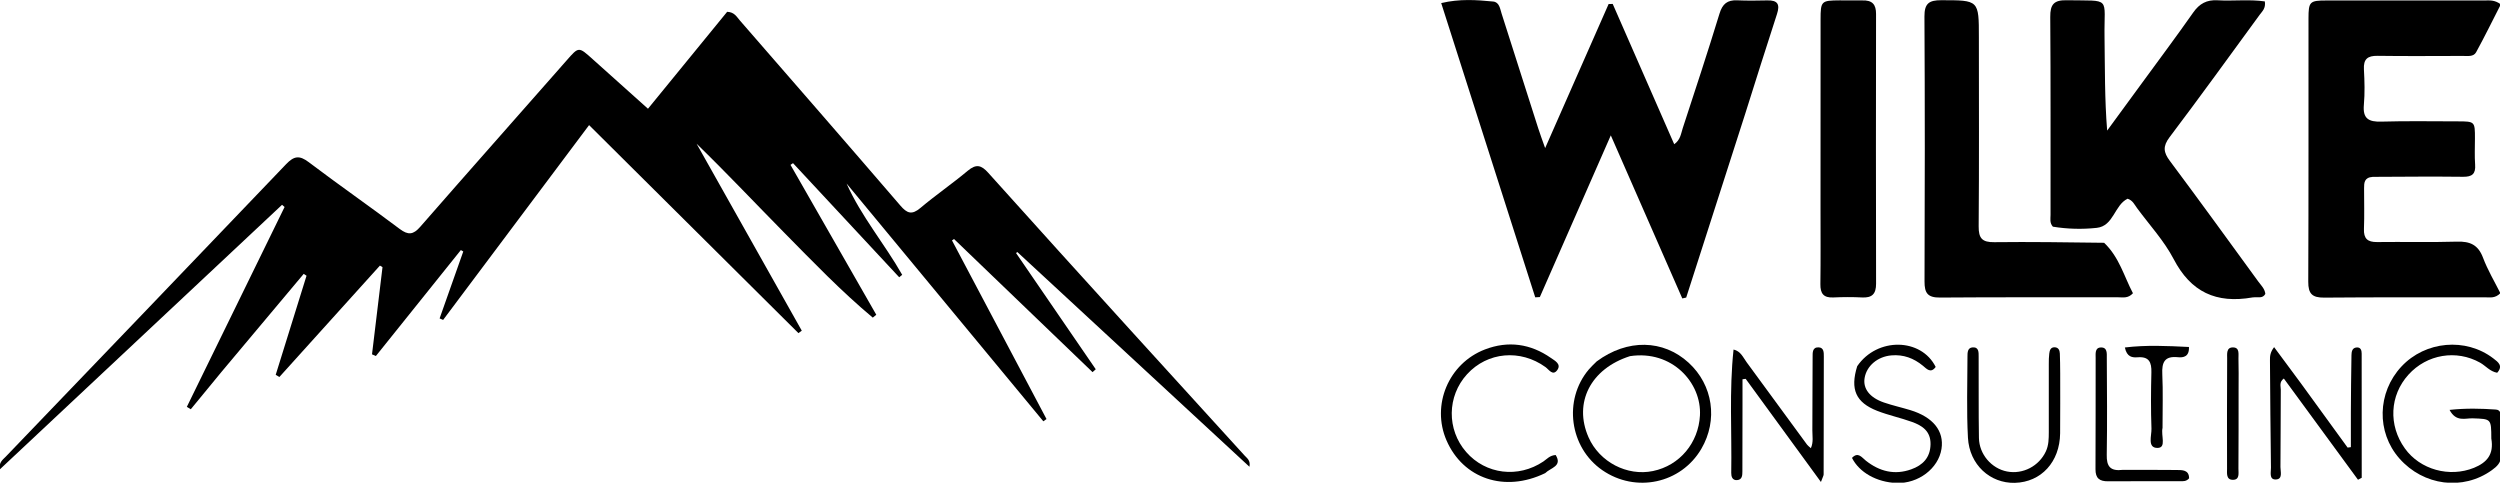<?xml version="1.0" encoding="utf-8"?>
<!-- Generator: Adobe Illustrator 26.0.3, SVG Export Plug-In . SVG Version: 6.00 Build 0)  -->
<svg version="1.1" id="Layer_1" xmlns="http://www.w3.org/2000/svg" xmlns:xlink="http://www.w3.org/1999/xlink" x="0px" y="0px"
	 viewBox="0 0 953 184" style="enable-background:new 0 0 953 184;" xml:space="preserve">
<path d="M84.52,141.66c-4.09,4.96-7.95,9.65-11.8,14.35c-0.5-0.31-1-0.61-1.5-0.92c12.42-25.39,24.84-50.78,37.26-76.18
	c-0.32-0.28-0.64-0.56-0.96-0.84c-35.7,33.47-71.4,66.93-107.74,101c-0.2-2.95,1.34-3.87,2.38-4.96
	C37.8,136.95,73.5,99.84,109.05,62.6c3.07-3.21,5.11-3.45,8.66-0.77c11.42,8.65,23.2,16.82,34.65,25.44
	c3.25,2.44,5.18,2.23,7.83-0.81c18.52-21.21,37.21-42.27,55.8-63.42c4.65-5.29,4.55-5.33,9.97-0.45
	c6.79,6.12,13.62,12.2,21.05,18.86c10.3-12.62,20.34-24.91,30.18-36.95c2.75,0.09,3.63,1.9,4.78,3.22
	c20.45,23.51,40.92,47,61.23,70.62c2.57,2.99,4.37,3.7,7.64,0.95c5.85-4.94,12.2-9.28,18.07-14.2c3.19-2.67,5.15-2.19,7.79,0.76
	c18.02,20.1,36.16,40.08,54.3,60.07c14.45,15.92,28.95,31.78,43.4,47.69c0.98,1.08,2.36,1.89,1.89,4.32
	c-29.49-27.28-58.98-54.57-88.47-81.85c-0.17,0.12-0.34,0.25-0.51,0.37c10.13,14.77,20.26,29.54,30.39,44.31
	c-0.41,0.37-0.81,0.73-1.22,1.1c-17.6-16.92-35.21-33.83-52.81-50.75c-0.26,0.18-0.52,0.36-0.77,0.54
	c12.01,22.7,24.02,45.39,36.03,68.09c-0.4,0.29-0.8,0.57-1.21,0.86c-25-30.22-50.01-60.44-75.01-90.65
	c5.61,12.58,14.52,23.02,21.21,34.81c-0.38,0.31-0.76,0.62-1.14,0.93c-13.49-14.5-26.98-29-40.48-43.5
	c-0.32,0.22-0.64,0.44-0.96,0.66c10.9,19.04,21.8,38.09,32.7,57.13c-0.44,0.37-0.89,0.74-1.33,1.1
	c-12-10.02-22.85-21.32-33.82-32.45c-11.08-11.24-21.91-22.74-33.35-33.85c13.37,23.76,26.74,47.51,40.1,71.27
	c-0.42,0.31-0.85,0.63-1.27,0.94c-26.35-26.18-52.71-52.37-79.81-79.3c-18.85,25.15-37.24,49.71-55.64,74.26
	c-0.45-0.19-0.89-0.38-1.34-0.57c3.01-8.51,6.01-17.02,9.02-25.52c-0.31-0.18-0.62-0.36-0.92-0.54c-10.8,13.47-21.6,26.94-32.4,40.4
	c-0.49-0.22-0.98-0.44-1.47-0.65c1.33-11.08,2.66-22.15,4-33.23c-0.33-0.2-0.65-0.4-0.98-0.6c-12.78,14.16-25.55,28.31-38.33,42.47
	c-0.47-0.28-0.93-0.55-1.4-0.83c3.92-12.59,7.83-25.18,11.75-37.77c-0.36-0.24-0.71-0.48-1.07-0.72
	C105.44,116.74,95.1,129.06,84.52,141.66z"/>
<path d="M665.29,43.33c-7.57,23.62-15.04,46.86-22.51,70.1c-0.5,0.11-1,0.22-1.49,0.33c-8.86-20.22-17.73-40.43-27.25-62.16
	c-9.4,21.43-18.23,41.53-27.05,61.64c-0.59,0.03-1.18,0.07-1.76,0.1c-11.89-37.2-23.77-74.39-35.84-112.17
	c7.04-1.67,13.44-1.21,19.8-0.59c2.39,0.23,2.63,2.76,3.23,4.61c4.68,14.57,9.3,29.16,13.96,43.74c0.65,2.04,1.41,4.05,2.63,7.52
	c8.41-19.08,16.31-37,24.2-54.92c0.52-0.01,1.04-0.02,1.56-0.03c7.77,17.72,15.53,35.44,23.44,53.48c2.37-1.64,2.58-4.05,3.24-6.08
	c4.76-14.55,9.56-29.09,14.03-43.72c1.13-3.71,2.99-5.22,6.73-5.06c3.82,0.16,7.66,0.13,11.49,0.03c3.97-0.1,4.9,1.5,3.68,5.22
	C673.29,17.87,669.38,30.42,665.29,43.33z"/>
<path d="M904.5,67.42c-3.3,0.22-3.31,2.31-3.31,4.37c-0.01,5.16,0.15,10.33-0.05,15.48c-0.14,3.69,1.37,5.04,4.98,5
	c10.16-0.13,20.32,0.15,30.47-0.16c4.97-0.15,8.09,1.2,9.94,6.13c1.78,4.74,4.43,9.15,6.61,13.52c-2.03,2.06-3.96,1.57-5.71,1.58
	c-20.48,0.04-40.96-0.08-61.44,0.11c-4.58,0.04-6.1-1.47-6.08-6.04c0.14-33.47,0.07-66.94,0.09-100.41
	c0.01-6.37,0.46-6.81,6.82-6.82c20.15-0.03,40.3-0.02,60.45-0.01c1.79,0,3.67-0.27,6.04,1.49c-3.1,6.06-6.12,12.24-9.42,18.27
	c-0.98,1.78-3.24,1.39-5.06,1.39c-10.82,0.01-21.65,0.12-32.47-0.04c-3.84-0.06-5.45,1.22-5.23,5.19c0.25,4.48,0.38,9.02-0.02,13.48
	c-0.48,5.29,1.84,6.55,6.66,6.41c9.65-0.28,19.31-0.11,28.97-0.1c6.71,0.01,6.71,0.03,6.71,6.51c0,3.33-0.17,6.67,0.07,9.99
	c0.26,3.53-1.15,4.67-4.59,4.63C927.59,67.25,916.27,67.37,904.5,67.42z"/>
<path d="M858.67,113.38c-13.94,2.46-23.55-2.12-30.06-14.6c-3.66-7.01-9.23-13.02-13.97-19.46c-0.97-1.31-1.64-2.94-3.6-3.57
	c-5.05,2.43-5.28,10.41-11.76,11.11c-5.6,0.61-11.28,0.44-16.72-0.45c-1.3-1.47-0.89-3.04-0.89-4.48
	c-0.03-25.16,0.08-50.31-0.11-75.47c-0.04-4.75,1.38-6.46,6.22-6.37c17.34,0.34,14.23-1.7,14.47,14.15
	c0.17,11.75,0.03,23.51,1,35.54c4.38-5.98,8.78-11.97,13.15-17.96c6.59-9.01,13.27-17.95,19.68-27.08c2.36-3.37,5.15-4.86,9.22-4.63
	c6.05,0.35,12.17-0.43,18.06,0.43c0.41,2.67-1.02,3.79-1.96,5.08c-11.4,15.6-22.71,31.26-34.36,46.68
	c-2.65,3.51-2.32,5.78,0.13,9.06c11.36,15.21,22.5,30.59,33.68,45.94c1.06,1.45,2.48,2.74,2.7,4.72
	C862.53,113.95,860.66,113.12,858.67,113.38z"/>
<path d="M802.09,92.55c5.82,5.55,7.62,12.88,10.99,19.23c-1.85,2.04-3.79,1.55-5.53,1.55c-22.67,0.04-45.33-0.09-68,0.1
	c-4.73,0.04-5.94-1.71-5.92-6.15c0.13-33.67,0.16-67.33-0.03-101c-0.03-4.96,1.76-6.21,6.39-6.2c14.36,0.02,14.36-0.13,14.36,14.19
	c0,24,0.12,48-0.08,72c-0.04,4.58,1.33,6.11,5.94,6.05C774.03,92.15,787.86,92.37,802.09,92.55z"/>
<path d="M709.73,0.16c4.11-0.18,5.43,1.64,5.42,5.17c-0.06,34.27-0.06,68.54,0.01,102.81c0.01,3.85-1.47,5.45-5.33,5.25
	c-3.65-0.19-7.32-0.17-10.98,0c-3.72,0.18-4.97-1.51-4.92-5.08c0.13-9.48,0.05-18.97,0.05-28.45c0-24.12-0.01-48.25,0.02-72.37
	c0.01-7.1,0.26-7.3,7.27-7.35C703.95,0.13,706.61,0.15,709.73,0.16z"/>
<path d="M660.83,133.24c2.76,0.65,3.62,2.98,4.96,4.81c7.7,10.46,15.36,20.96,23.05,31.44c0.29,0.39,0.71,0.68,1.46,1.37
	c1.06-2.38,0.55-4.65,0.57-6.81c0.07-9.33,0.02-18.66,0.1-27.99c0.01-1.58-0.15-3.74,2.29-3.65c2.02,0.08,1.98,1.98,1.98,3.45
	c0.01,15-0.02,29.99-0.07,44.99c0,0.45-0.31,0.91-1.03,2.88c-9.93-13.61-19.31-26.47-28.69-39.32c-0.4,0.06-0.81,0.11-1.21,0.17
	c0,3.36,0,6.71,0,10.07c-0.01,8.33,0,16.66-0.04,24.99c-0.01,1.49-0.01,3.25-2.07,3.38c-1.78,0.11-2.2-1.4-2.18-2.75
	C660.21,164.64,659.14,149,660.83,133.24z"/>
<path d="M608.67,137.76c11.69-8.65,25.36-8.36,35.04,0.51c9.29,8.51,11.25,21.88,4.83,32.84c-7.76,13.23-25.01,16.93-37.77,8.1
	c-12.48-8.64-14.92-26.71-5.15-38.33C606.48,139.86,607.47,138.96,608.67,137.76 M621.37,135.76c-15,4.77-21.63,17.74-15.82,30.94
	c4.14,9.4,14.68,14.91,24.57,12.86c10.27-2.13,17.33-10.82,17.9-21.15C648.73,145.91,637.36,133.35,621.37,135.76z"/>
<path d="M949.69,167.17c-0.03-7.6-0.03-7.45-7.11-7.7c-2.78-0.1-6.32,1.52-8.81-3.22c6.31-0.68,12-0.52,17.66-0.13
	c2,0.14,1.92,2.03,1.93,3.51c0.04,4.67-0.06,9.33,0.04,14c0.06,2.74-1.59,4.22-3.54,5.62c-10.97,7.87-26,5.96-35.21-4.48
	c-8.81-9.99-8.47-25.14,0.78-35.05c9.12-9.76,24.53-11.13,35.01-3.11c1.86,1.42,3.87,2.84,1.48,5.49c-2.79-0.51-4.37-2.66-6.51-3.85
	c-9.02-5.06-20.26-3.23-27.32,4.59c-7.14,7.9-7.69,19.27-1.36,28.1c5.83,8.13,17.04,11.16,26.36,7.39
	C948.06,176.29,950.73,173.17,949.69,167.17z"/>
<path d="M877.12,146.14c6.07,8.35,11.93,16.41,17.79,24.48c0.41-0.06,0.82-0.11,1.24-0.17c0-4.35-0.02-8.71,0-13.06
	c0.05-7.32,0.08-14.64,0.23-21.96c0.03-1.24,0.18-2.86,1.99-2.98c1.58-0.11,1.9,1.15,1.9,2.35c0.03,15.78,0.02,31.55,0.02,47.33
	c-0.47,0.25-0.95,0.5-1.42,0.75c-9.4-12.84-18.81-25.68-28.27-38.59c-1.87,1.36-1.15,2.98-1.16,4.29
	c-0.1,9.82-0.01,19.64-0.13,29.46c-0.02,1.73,1.04,4.75-1.91,4.74c-2.46-0.01-1.69-2.82-1.71-4.49
	c-0.18-13.64-0.29-27.28-0.38-40.93c-0.01-1.47,0.02-3,1.58-5.03C870.33,136.97,873.62,141.41,877.12,146.14z"/>
<path d="M785.35,142.24c-0.01,7.98,0.05,15.47-0.03,22.96c-0.12,10.89-7.23,18.6-17.25,18.86c-9.42,0.24-17.33-6.89-17.89-17.19
	c-0.56-10.29-0.19-20.63-0.18-30.95c0-1.47,0-3.37,1.96-3.5c2.46-0.17,2.29,1.98,2.3,3.58c0.06,10.32-0.06,20.64,0.11,30.96
	c0.11,6.25,4.82,11.63,10.7,12.77c6.06,1.18,12.22-2.06,14.82-7.68c1.09-2.36,1.1-4.85,1.11-7.34c0.03-8.66,0-17.31,0-25.97
	c0-1.33,0.01-2.67,0.18-3.98c0.15-1.16,0.47-2.41,2.02-2.38c1.47,0.03,1.96,1.13,2.01,2.38
	C785.32,137.09,785.31,139.42,785.35,142.24z"/>
<path d="M707.97,139.59c7.6-11.13,24.42-10.79,29.91,0.29c-1.88,2.58-3.38,0.77-4.88-0.47c-3.49-2.87-7.4-4.33-11.99-3.94
	c-5.25,0.45-9.47,3.97-10.23,8.67c-0.65,4.01,1.94,7.43,7.36,9.29c3.29,1.13,6.72,1.89,10.05,2.9c8.71,2.66,12.96,7.96,11.91,14.77
	c-1.16,7.5-8.86,13.33-17.17,13.01c-7.52-0.29-14.17-4.01-16.95-9.56c2.32-2.47,3.75-0.15,5.29,1.06c5.2,4.11,10.95,5.57,17.28,3.3
	c4.38-1.56,7.28-4.43,7.37-9.55c0.09-4.98-3.14-7.11-7.05-8.52c-4.37-1.58-8.97-2.54-13.29-4.23
	C707.42,153.41,705.22,148.42,707.97,139.59z"/>
<path d="M589.02,180.36c-15.44,7.5-31.27,2.12-37.61-12.48c-5.84-13.44,0.76-29.34,14.65-34.67c8.85-3.4,17.36-2.2,25.15,3.24
	c1.51,1.06,4.08,2.34,2.41,4.64c-1.7,2.34-3.19-0.23-4.48-1.16c-9.59-6.91-22.1-5.8-29.89,2.72c-7.66,8.39-7.8,21.1-0.34,29.66
	c7.45,8.54,19.83,10.05,29.42,3.61c1.35-0.91,2.43-2.33,4.7-2.47C595.68,177.75,591.11,178.28,589.02,180.36z"/>
<path d="M809.24,179.11c7.12,0.01,13.77-0.02,20.41,0.05c2.26,0.02,4.81-0.09,4.83,3.17c-1.07,1.25-2.28,1.11-3.42,1.11
	c-9.14,0.02-18.28-0.05-27.42,0.03c-3.29,0.03-4.87-1.12-4.84-4.63c0.09-14.13,0.02-28.25,0.06-42.38c0-1.59-0.33-3.87,1.88-4
	c2.68-0.16,2.36,2.33,2.37,4.05c0.06,12.3,0.19,24.6-0.02,36.89C803.01,177.71,804.35,179.71,809.24,179.11z"/>
<path d="M824.36,163.1c-0.67,2.99,1.59,7.63-1.92,7.65c-3.97,0.03-2.21-4.7-2.3-7.33c-0.26-7.15-0.21-14.31-0.03-21.47
	c0.1-3.83-0.86-6.1-5.24-5.75c-1.98,0.15-4.11-0.04-4.87-3.74c8.2-0.99,16.22-0.6,24.43-0.19c0.17,3.7-2.09,4.12-4.22,3.9
	c-5.1-0.52-6.16,1.96-5.94,6.48C824.58,149.29,824.35,155.96,824.36,163.1z"/>
<path d="M853.35,148.19c-0.01,10.5,0.02,20.5-0.06,30.49c-0.01,1.69,0.56,4.25-2.14,4.23c-2.59-0.02-2.2-2.52-2.2-4.25
	c-0.04-14-0.03-27.99,0.04-41.99c0.01-1.69-0.4-4.25,2.2-4.24c2.66,0.01,2.06,2.57,2.11,4.27
	C853.42,140.36,853.35,144.03,853.35,148.19z"/>
</svg>
